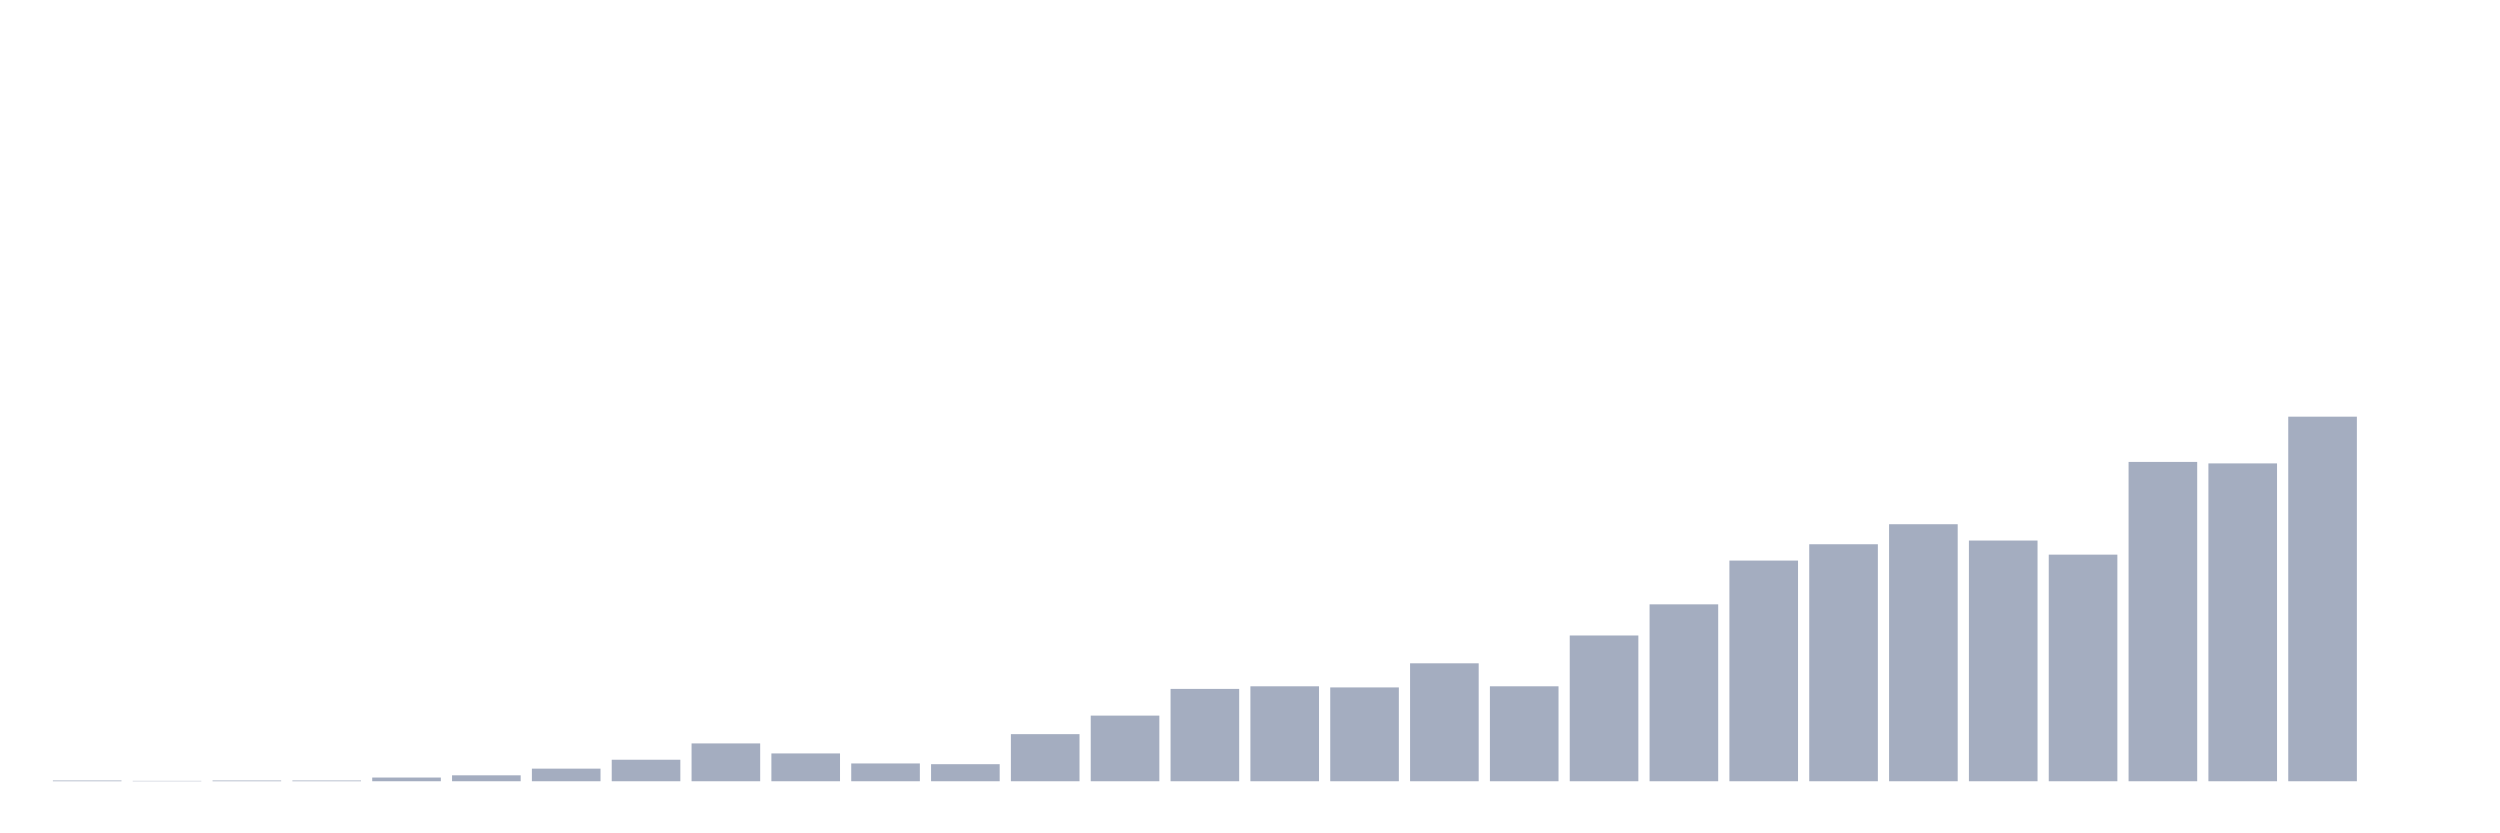 <svg xmlns="http://www.w3.org/2000/svg" viewBox="0 0 480 160"><g transform="translate(10,10)"><rect class="bar" x="0.153" width="13.175" y="139.858" height="0.142" fill="rgb(164,173,192)"></rect><rect class="bar" x="15.482" width="13.175" y="139.929" height="0.071" fill="rgb(164,173,192)"></rect><rect class="bar" x="30.81" width="13.175" y="139.858" height="0.142" fill="rgb(164,173,192)"></rect><rect class="bar" x="46.138" width="13.175" y="139.858" height="0.142" fill="rgb(164,173,192)"></rect><rect class="bar" x="61.466" width="13.175" y="139.288" height="0.712" fill="rgb(164,173,192)"></rect><rect class="bar" x="76.794" width="13.175" y="138.861" height="1.139" fill="rgb(164,173,192)"></rect><rect class="bar" x="92.123" width="13.175" y="137.579" height="2.421" fill="rgb(164,173,192)"></rect><rect class="bar" x="107.451" width="13.175" y="135.87" height="4.13" fill="rgb(164,173,192)"></rect><rect class="bar" x="122.779" width="13.175" y="132.737" height="7.263" fill="rgb(164,173,192)"></rect><rect class="bar" x="138.107" width="13.175" y="134.659" height="5.341" fill="rgb(164,173,192)"></rect><rect class="bar" x="153.436" width="13.175" y="136.582" height="3.418" fill="rgb(164,173,192)"></rect><rect class="bar" x="168.764" width="13.175" y="136.724" height="3.276" fill="rgb(164,173,192)"></rect><rect class="bar" x="184.092" width="13.175" y="130.956" height="9.044" fill="rgb(164,173,192)"></rect><rect class="bar" x="199.42" width="13.175" y="127.396" height="12.604" fill="rgb(164,173,192)"></rect><rect class="bar" x="214.748" width="13.175" y="122.269" height="17.731" fill="rgb(164,173,192)"></rect><rect class="bar" x="230.077" width="13.175" y="121.77" height="18.23" fill="rgb(164,173,192)"></rect><rect class="bar" x="245.405" width="13.175" y="121.984" height="18.016" fill="rgb(164,173,192)"></rect><rect class="bar" x="260.733" width="13.175" y="117.355" height="22.645" fill="rgb(164,173,192)"></rect><rect class="bar" x="276.061" width="13.175" y="121.77" height="18.23" fill="rgb(164,173,192)"></rect><rect class="bar" x="291.39" width="13.175" y="112.014" height="27.986" fill="rgb(164,173,192)"></rect><rect class="bar" x="306.718" width="13.175" y="106.033" height="33.967" fill="rgb(164,173,192)"></rect><rect class="bar" x="322.046" width="13.175" y="97.63" height="42.37" fill="rgb(164,173,192)"></rect><rect class="bar" x="337.374" width="13.175" y="94.496" height="45.504" fill="rgb(164,173,192)"></rect><rect class="bar" x="352.702" width="13.175" y="90.651" height="49.349" fill="rgb(164,173,192)"></rect><rect class="bar" x="368.031" width="13.175" y="93.784" height="46.216" fill="rgb(164,173,192)"></rect><rect class="bar" x="383.359" width="13.175" y="96.49" height="43.51" fill="rgb(164,173,192)"></rect><rect class="bar" x="398.687" width="13.175" y="78.688" height="61.312" fill="rgb(164,173,192)"></rect><rect class="bar" x="414.015" width="13.175" y="78.973" height="61.027" fill="rgb(164,173,192)"></rect><rect class="bar" x="429.344" width="13.175" y="70" height="70" fill="rgb(164,173,192)"></rect><rect class="bar" x="444.672" width="13.175" y="140" height="0" fill="rgb(164,173,192)"></rect></g></svg>